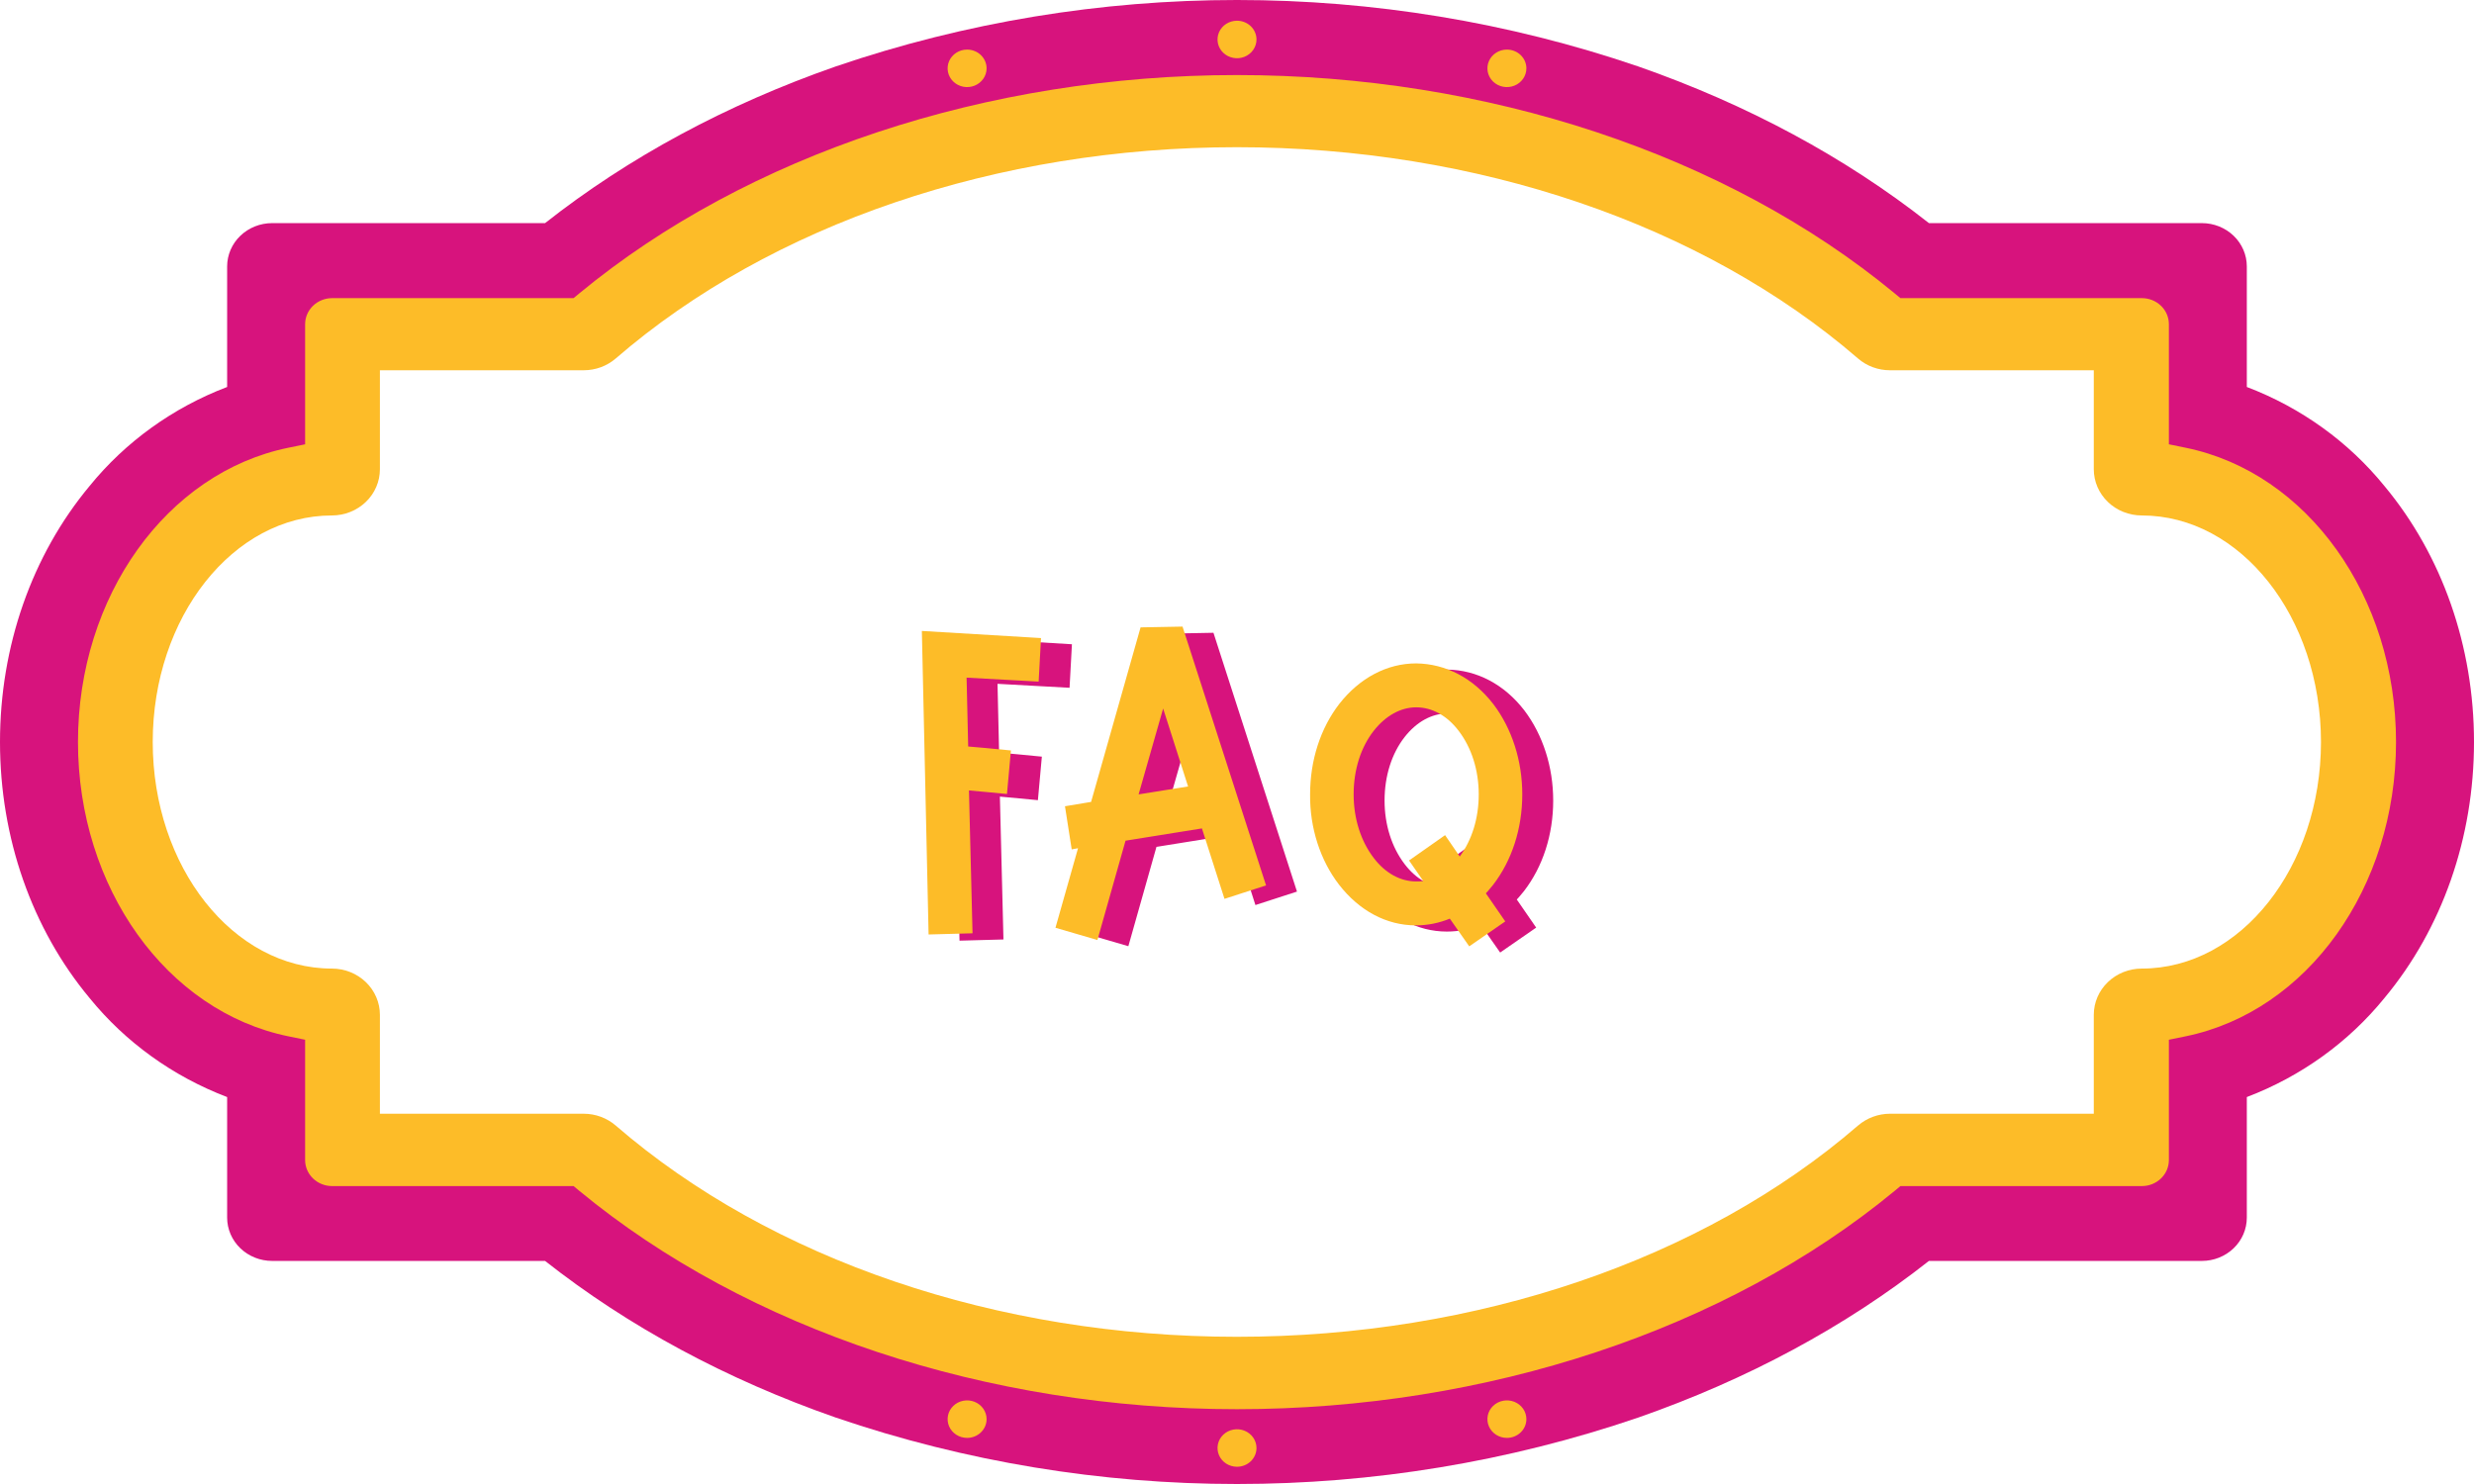 <svg width="400" height="240" viewBox="0 0 400 240" fill="none" xmlns="http://www.w3.org/2000/svg">
<path d="M354.058 69.206V52.419C354.056 50.439 353.238 48.54 351.783 47.14C350.329 45.739 348.356 44.952 346.299 44.95H308.522C280.719 21.998 241.298 8.873 200 8.873C158.701 8.873 119.28 21.998 91.463 44.95H53.7C51.643 44.952 49.67 45.739 48.216 47.14C46.761 48.54 45.943 50.439 45.941 52.419V69.206C24.989 73.484 9.21 94.78 9.21 120.003C9.21 145.226 24.989 166.516 45.941 170.794V187.62C45.943 189.601 46.761 191.5 48.216 192.9C49.67 194.3 51.643 195.088 53.7 195.09H91.463C119.266 218.041 158.687 231.166 199.986 231.166C241.285 231.166 280.705 218.041 308.508 195.09H346.285C348.342 195.088 350.315 194.3 351.77 192.9C353.224 191.5 354.042 189.601 354.044 187.62V170.827C374.996 166.549 390.769 145.253 390.769 120.036C390.769 94.82 375.01 73.484 354.058 69.206ZM300.405 182.031C275.299 203.745 238.705 216.194 199.979 216.194C161.253 216.194 124.666 203.745 99.552 182.031C98.128 180.8 96.281 180.118 94.366 180.117H61.425V164.112C61.423 162.132 60.605 160.233 59.15 158.832C57.696 157.432 55.723 156.644 53.666 156.643C37.687 156.643 24.694 140.207 24.694 120.003C24.694 99.8 37.687 83.364 53.666 83.364C55.723 83.362 57.696 82.575 59.15 81.174C60.605 79.774 61.423 77.875 61.425 75.894V59.882H94.366C96.28 59.884 98.127 59.205 99.552 57.975C124.659 36.262 161.253 23.806 199.979 23.806C238.705 23.806 275.285 36.262 300.405 57.975C301.828 59.206 303.673 59.885 305.585 59.882H338.526V75.894C338.528 77.875 339.346 79.774 340.801 81.174C342.255 82.575 344.228 83.362 346.285 83.364C362.264 83.364 375.258 99.8 375.258 120.003C375.258 140.207 362.264 156.643 346.285 156.643C344.228 156.644 342.255 157.432 340.801 158.832C339.346 160.233 338.528 162.132 338.526 164.112V180.117H305.585C303.675 180.121 301.833 180.803 300.412 182.031H300.405Z" fill="#FDBC28"/>
<path d="M385.514 78.596C379.712 71.447 372.032 65.92 363.269 62.584V43.083C363.269 41.226 362.503 39.446 361.139 38.133C359.776 36.821 357.926 36.083 355.998 36.083H311.872C298.349 25.435 282.542 16.913 264.844 10.734C222.893 -3.578 177.107 -3.578 135.156 10.734C117.458 16.913 101.651 25.435 88.128 36.083H44.002C42.073 36.083 40.223 36.82 38.858 38.133C37.494 39.445 36.726 41.226 36.724 43.083V62.584C27.964 65.922 20.288 71.45 14.486 78.596C5.145 89.814 0 104.521 0 120.003C0 135.486 5.145 150.193 14.486 161.411C20.289 168.556 27.965 174.083 36.724 177.422V196.924C36.726 198.781 37.494 200.561 38.858 201.874C40.223 203.186 42.073 203.924 44.002 203.924H88.128C101.651 214.572 117.458 223.088 135.156 229.266C177.107 243.578 222.893 243.578 264.844 229.266C282.542 223.088 298.349 214.572 311.872 203.924H355.998C357.926 203.924 359.776 203.186 361.139 201.873C362.503 200.561 363.269 198.781 363.269 196.924V177.422C372.031 174.085 379.71 168.558 385.514 161.411C394.855 150.193 400 135.486 400 120.003C400 104.521 394.855 89.814 385.514 78.596ZM353.357 167.602L350.667 168.152V187.62C350.665 188.734 350.204 189.802 349.385 190.589C348.566 191.376 347.457 191.819 346.299 191.819H307.264L306.315 192.607C279.144 215.035 240.391 227.902 200 227.902C159.609 227.902 120.856 215.035 93.686 192.607L92.736 191.819H53.701C52.543 191.819 51.433 191.376 50.614 190.589C49.796 189.802 49.335 188.734 49.333 187.62V168.152L46.643 167.602C26.922 163.569 12.608 143.551 12.608 120.003C12.608 96.456 26.922 76.431 46.643 72.405L49.333 71.855V52.419C49.335 51.305 49.795 50.236 50.614 49.448C51.433 48.66 52.543 48.216 53.701 48.215H92.736L93.686 47.426C120.856 24.998 159.609 12.138 200 12.138C240.391 12.138 279.144 24.998 306.308 47.426L307.264 48.215H346.299C347.457 48.216 348.567 48.66 349.386 49.448C350.205 50.236 350.665 51.305 350.667 52.419V71.855L353.357 72.405C373.077 76.431 387.392 96.449 387.392 120.003C387.392 143.558 373.077 163.569 353.357 167.602Z" fill="#D7137D"/>
<path d="M203.151 6.39C203.149 6.99 202.964 7.576 202.617 8.073C202.27 8.571 201.777 8.959 201.201 9.188C200.626 9.416 199.992 9.475 199.382 9.357C198.771 9.24 198.21 8.95 197.77 8.526C197.331 8.101 197.031 7.561 196.91 6.973C196.789 6.385 196.852 5.775 197.091 5.221C197.329 4.668 197.733 4.194 198.251 3.861C198.769 3.528 199.378 3.351 200.001 3.351C200.415 3.351 200.825 3.429 201.208 3.582C201.59 3.735 201.938 3.959 202.231 4.241C202.523 4.524 202.755 4.859 202.913 5.228C203.071 5.596 203.152 5.991 203.151 6.39Z" fill="#FDBC28"/>
<path d="M246.788 11.059C246.787 11.658 246.601 12.244 246.254 12.742C245.907 13.24 245.414 13.627 244.839 13.856C244.263 14.084 243.629 14.143 243.019 14.026C242.408 13.908 241.847 13.619 241.408 13.194C240.968 12.77 240.668 12.229 240.547 11.641C240.426 11.053 240.489 10.444 240.728 9.89C240.966 9.336 241.37 8.863 241.888 8.53C242.406 8.197 243.015 8.019 243.638 8.019C244.052 8.019 244.462 8.098 244.845 8.251C245.227 8.403 245.575 8.627 245.868 8.91C246.16 9.192 246.392 9.527 246.55 9.896C246.708 10.265 246.789 10.66 246.788 11.059Z" fill="#FDBC28"/>
<path d="M159.513 11.059C159.512 11.658 159.326 12.244 158.979 12.742C158.632 13.24 158.139 13.627 157.564 13.856C156.988 14.084 156.355 14.143 155.744 14.026C155.133 13.908 154.573 13.619 154.133 13.194C153.693 12.77 153.393 12.229 153.272 11.641C153.151 11.053 153.214 10.444 153.453 9.89C153.692 9.336 154.095 8.863 154.613 8.53C155.131 8.197 155.74 8.019 156.363 8.019C156.777 8.019 157.187 8.098 157.57 8.251C157.953 8.403 158.3 8.627 158.593 8.91C158.885 9.192 159.117 9.527 159.275 9.896C159.433 10.265 159.514 10.66 159.513 11.059Z" fill="#FDBC28"/>
<path d="M203.151 234.179C203.151 233.579 202.966 232.993 202.62 232.494C202.274 231.996 201.782 231.607 201.206 231.377C200.63 231.148 199.997 231.088 199.386 231.205C198.775 231.322 198.213 231.61 197.773 232.035C197.332 232.459 197.032 232.999 196.911 233.588C196.789 234.176 196.851 234.786 197.09 235.34C197.328 235.894 197.732 236.368 198.25 236.701C198.768 237.034 199.377 237.212 200.001 237.212C200.836 237.212 201.637 236.893 202.228 236.324C202.819 235.755 203.151 234.984 203.151 234.179Z" fill="#FDBC28"/>
<path d="M246.788 229.511C246.788 228.911 246.603 228.324 246.257 227.826C245.911 227.327 245.419 226.938 244.843 226.709C244.268 226.479 243.634 226.419 243.023 226.536C242.412 226.653 241.851 226.942 241.41 227.366C240.969 227.79 240.669 228.331 240.548 228.919C240.426 229.507 240.489 230.117 240.727 230.671C240.966 231.226 241.369 231.699 241.887 232.032C242.406 232.366 243.015 232.544 243.638 232.544C244.473 232.544 245.274 232.224 245.865 231.655C246.456 231.087 246.788 230.315 246.788 229.511Z" fill="#FDBC28"/>
<path d="M159.513 229.511C159.513 228.911 159.328 228.324 158.982 227.826C158.636 227.327 158.144 226.938 157.568 226.709C156.993 226.479 156.359 226.419 155.748 226.536C155.137 226.653 154.576 226.942 154.135 227.366C153.695 227.79 153.394 228.331 153.273 228.919C153.151 229.507 153.214 230.117 153.452 230.671C153.691 231.226 154.094 231.699 154.613 232.032C155.131 232.366 155.74 232.544 156.363 232.544C157.198 232.544 158 232.224 158.59 231.655C159.181 231.087 159.513 230.315 159.513 229.511Z" fill="#FDBC28"/>
<g filter="url(#filter0_d_758_3294)">
<path d="M173.312 96.192L154.048 95.04L155.136 144.128L162.24 143.936L161.664 120.832C163.648 121.024 165.952 121.216 167.808 121.408L168.448 114.368C165.312 114.048 163.072 113.856 161.536 113.728L161.28 102.592L172.928 103.232L173.312 96.192ZM196.194 94.336L189.41 94.464L181.41 122.688L177.186 123.392L178.274 130.368L179.298 130.176L175.65 143.04L182.434 145.024L186.978 128.96L199.33 126.976L202.978 138.368L209.698 136.192L196.194 94.336ZM189.09 121.472L193.058 107.584L197.09 120.192L189.09 121.472ZM246.388 136.128C249.459 132.16 251.124 126.976 251.124 121.472C251.124 116.032 249.459 110.848 246.451 106.88C243.188 102.656 238.771 100.352 233.972 100.288C229.236 100.288 224.819 102.656 221.555 106.816C218.483 110.784 216.819 115.968 216.819 121.472C216.755 126.912 218.483 132.16 221.491 136.064C224.755 140.288 229.172 142.656 233.907 142.656H233.972C235.827 142.656 237.684 142.272 239.412 141.568L242.548 146.048L248.372 142.016L245.236 137.472C245.62 137.088 246.003 136.576 246.388 136.128ZM241.012 131.52L238.643 128.064L232.819 132.16L235.124 135.488C234.74 135.552 234.355 135.552 233.972 135.552C231.411 135.552 228.979 134.208 227.123 131.776C225.011 129.024 223.859 125.376 223.859 121.472C223.859 117.504 225.011 113.856 227.123 111.168C229.043 108.736 231.476 107.392 233.972 107.392C236.531 107.392 238.964 108.736 240.819 111.168C242.932 113.92 244.083 117.568 244.083 121.472C244.083 125.312 242.996 128.832 241.012 131.52Z" fill="#D7137D"/>
<path d="M168.312 95.192L149.048 94.04L150.136 143.128L157.24 142.936L156.664 119.832C158.648 120.024 160.952 120.216 162.808 120.408L163.448 113.368C160.312 113.048 158.072 112.856 156.536 112.728L156.28 101.592L167.928 102.232L168.312 95.192ZM191.194 93.336L184.41 93.464L176.41 121.688L172.186 122.392L173.274 129.368L174.298 129.176L170.65 142.04L177.434 144.024L181.978 127.96L194.33 125.976L197.978 137.368L204.698 135.192L191.194 93.336ZM184.09 120.472L188.058 106.584L192.09 119.192L184.09 120.472ZM241.388 135.128C244.459 131.16 246.124 125.976 246.124 120.472C246.124 115.032 244.459 109.848 241.451 105.88C238.188 101.656 233.771 99.352 228.972 99.288C224.236 99.288 219.819 101.656 216.555 105.816C213.483 109.784 211.819 114.968 211.819 120.472C211.755 125.912 213.483 131.16 216.491 135.064C219.755 139.288 224.172 141.656 228.907 141.656H228.972C230.827 141.656 232.684 141.272 234.412 140.568L237.548 145.048L243.372 141.016L240.236 136.472C240.62 136.088 241.003 135.576 241.388 135.128ZM236.012 130.52L233.643 127.064L227.819 131.16L230.124 134.488C229.74 134.552 229.355 134.552 228.972 134.552C226.411 134.552 223.979 133.208 222.123 130.776C220.011 128.024 218.859 124.376 218.859 120.472C218.859 116.504 220.011 112.856 222.123 110.168C224.043 107.736 226.476 106.392 228.972 106.392C231.531 106.392 233.964 107.736 235.819 110.168C237.932 112.92 239.083 116.568 239.083 120.472C239.083 124.312 237.996 127.832 236.012 130.52Z" fill="#FDBC28"/>
</g>
<defs>
<filter id="filter0_d_758_3294" x="125.048" y="77.336" width="150.076" height="100.712" filterUnits="userSpaceOnUse" color-interpolation-filters="sRGB">
<feFlood flood-opacity="0" result="BackgroundImageFix"/>
<feColorMatrix in="SourceAlpha" type="matrix" values="0 0 0 0 0 0 0 0 0 0 0 0 0 0 0 0 0 0 127 0" result="hardAlpha"/>
<feOffset dy="8"/>
<feGaussianBlur stdDeviation="12"/>
<feComposite in2="hardAlpha" operator="out"/>
<feColorMatrix type="matrix" values="0 0 0 0 0 0 0 0 0 0 0 0 0 0 0 0 0 0 0.15 0"/>
<feBlend mode="normal" in2="BackgroundImageFix" result="effect1_dropShadow_758_3294"/>
<feBlend mode="normal" in="SourceGraphic" in2="effect1_dropShadow_758_3294" result="shape"/>
</filter>
</defs>
</svg>
